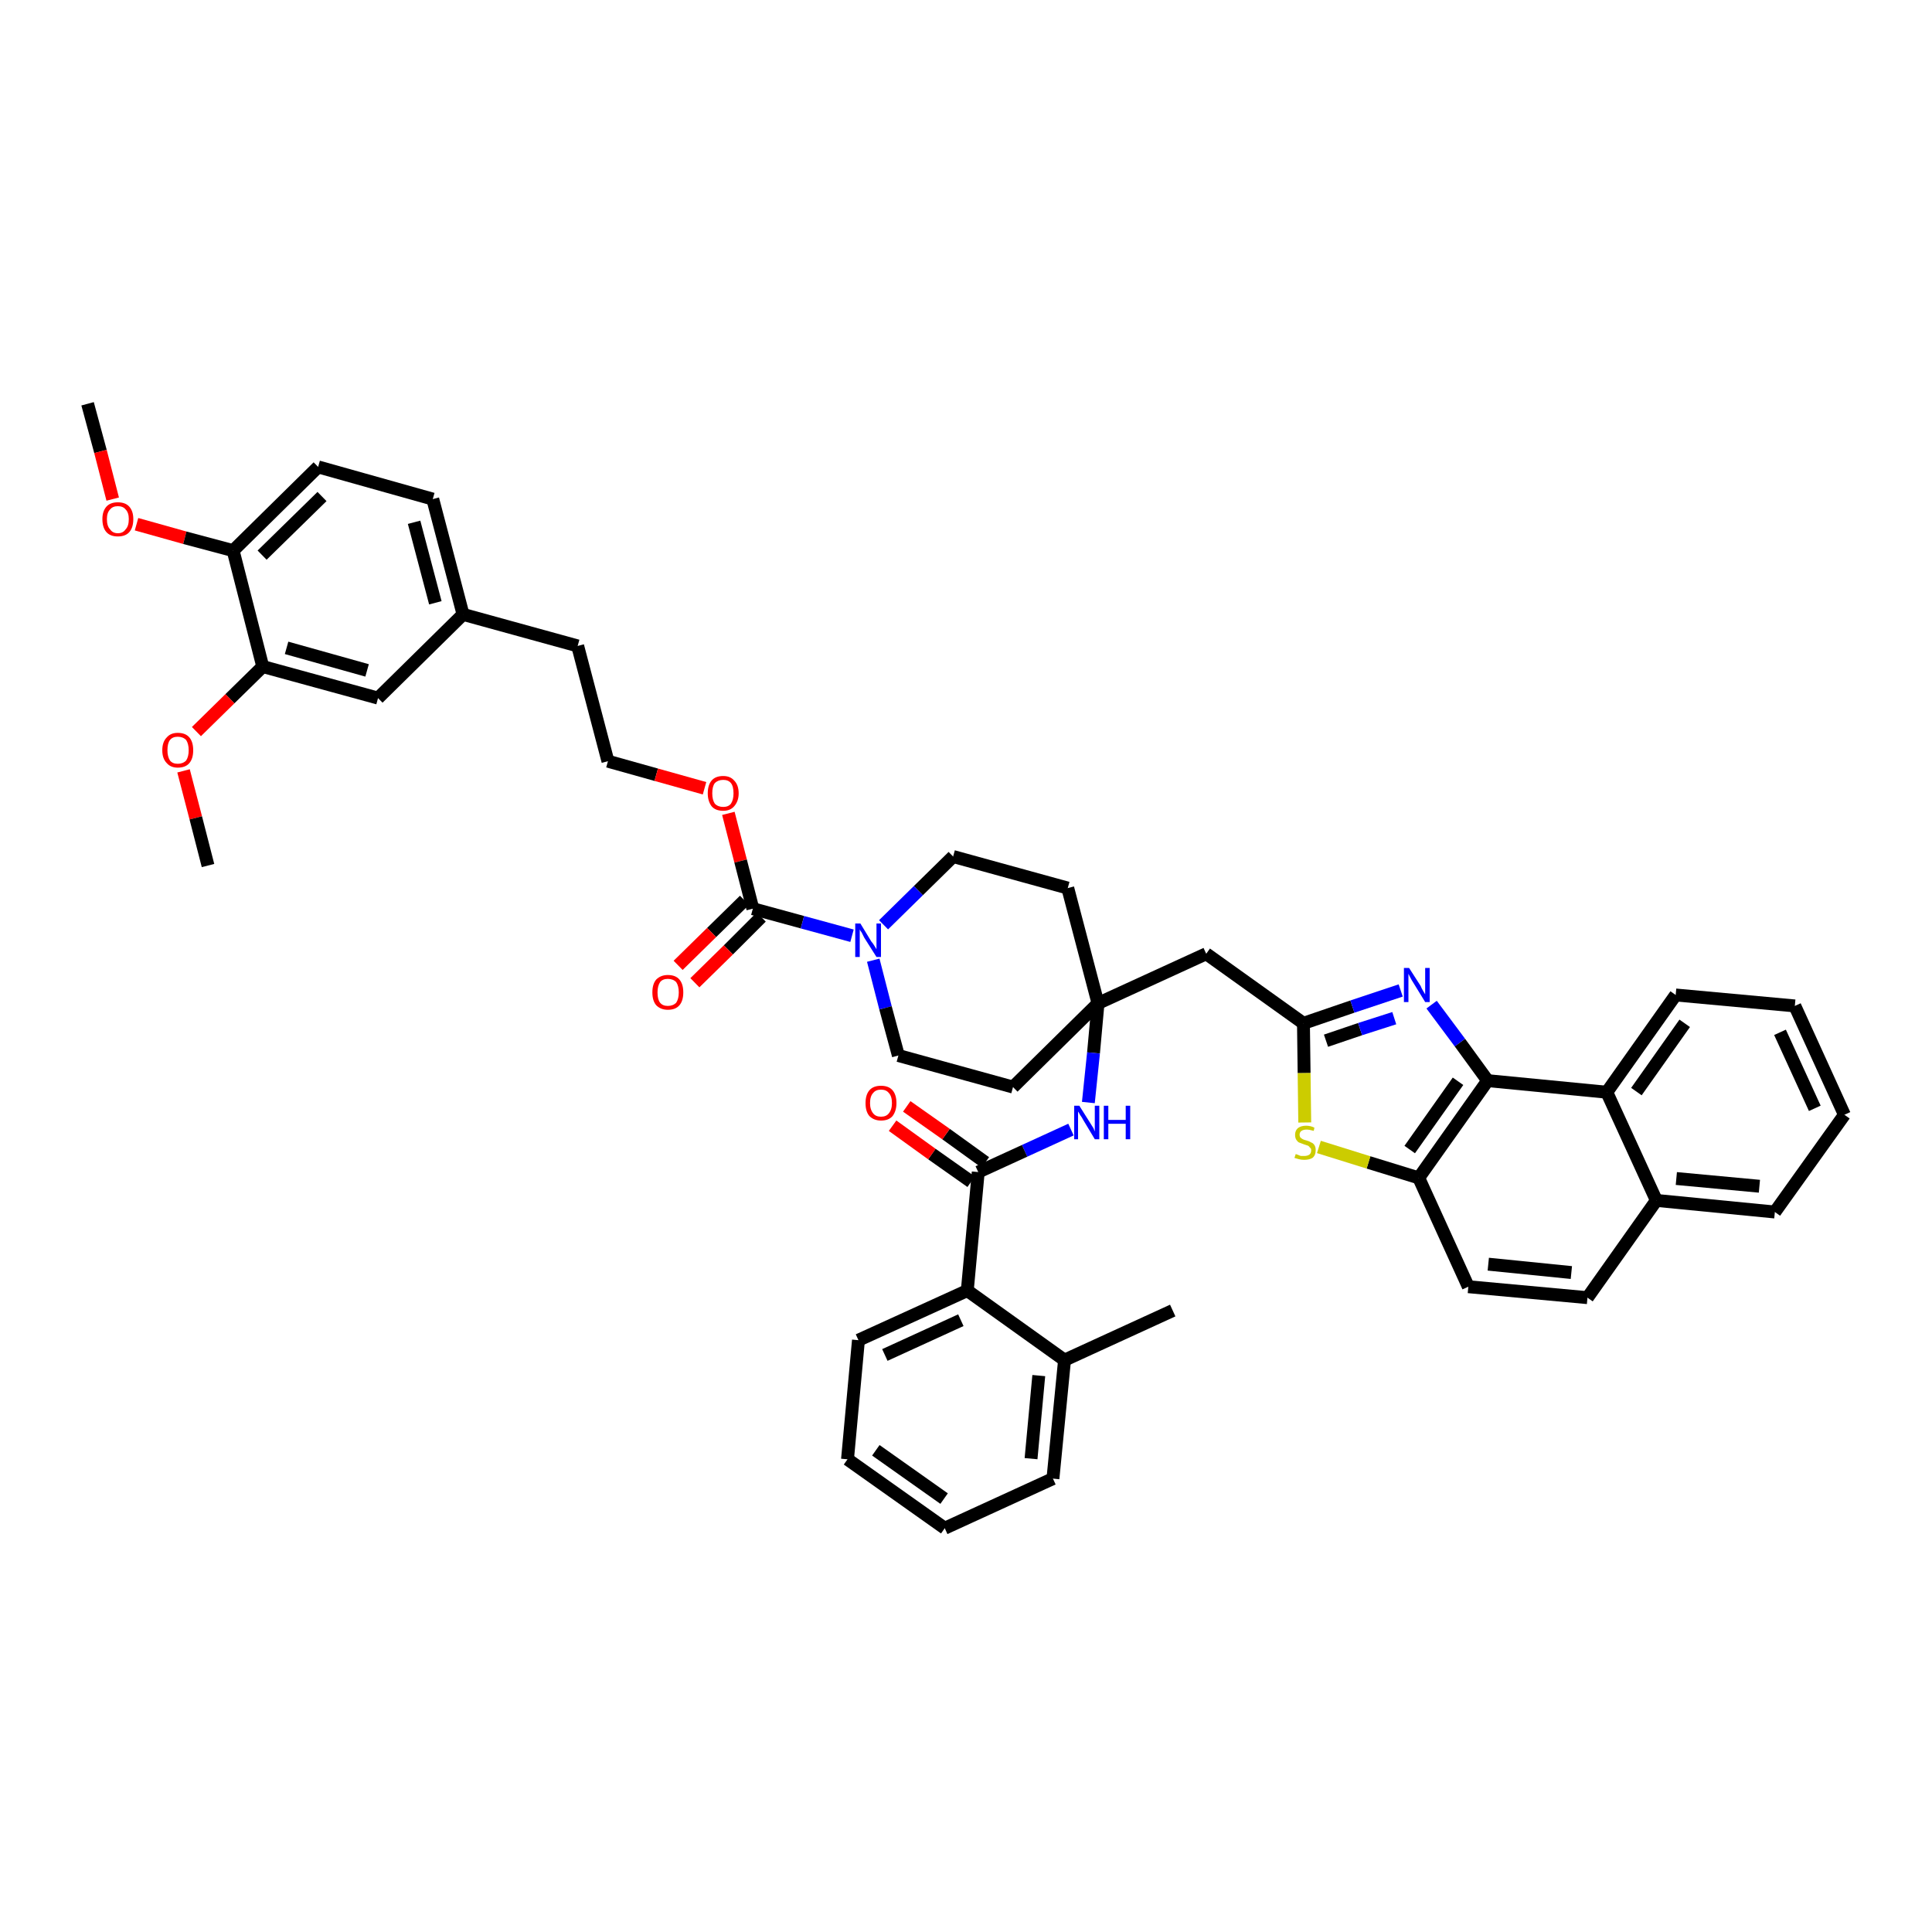 <?xml version='1.0' encoding='iso-8859-1'?>
<svg version='1.1' baseProfile='full'
              xmlns='http://www.w3.org/2000/svg'
                      xmlns:rdkit='http://www.rdkit.org/xml'
                      xmlns:xlink='http://www.w3.org/1999/xlink'
                  xml:space='preserve'
width='300px' height='300px' viewBox='0 0 300 300'>
<!-- END OF HEADER -->
<path class='bond-0 atom-0 atom-1' d='M 13.6,62.7 L 15.6,70.1' style='fill:none;fill-rule:evenodd;stroke:#000000;stroke-width:2.0px;stroke-linecap:butt;stroke-linejoin:miter;stroke-opacity:1' />
<path class='bond-0 atom-0 atom-1' d='M 15.6,70.1 L 17.5,77.5' style='fill:none;fill-rule:evenodd;stroke:#FF0000;stroke-width:2.0px;stroke-linecap:butt;stroke-linejoin:miter;stroke-opacity:1' />
<path class='bond-1 atom-1 atom-2' d='M 21.2,81.4 L 28.7,83.5' style='fill:none;fill-rule:evenodd;stroke:#FF0000;stroke-width:2.0px;stroke-linecap:butt;stroke-linejoin:miter;stroke-opacity:1' />
<path class='bond-1 atom-1 atom-2' d='M 28.7,83.5 L 36.2,85.5' style='fill:none;fill-rule:evenodd;stroke:#000000;stroke-width:2.0px;stroke-linecap:butt;stroke-linejoin:miter;stroke-opacity:1' />
<path class='bond-2 atom-2 atom-3' d='M 36.2,85.5 L 49.4,72.5' style='fill:none;fill-rule:evenodd;stroke:#000000;stroke-width:2.0px;stroke-linecap:butt;stroke-linejoin:miter;stroke-opacity:1' />
<path class='bond-2 atom-2 atom-3' d='M 40.7,86.2 L 50.0,77.1' style='fill:none;fill-rule:evenodd;stroke:#000000;stroke-width:2.0px;stroke-linecap:butt;stroke-linejoin:miter;stroke-opacity:1' />
<path class='bond-44 atom-42 atom-2' d='M 40.8,103.5 L 36.2,85.5' style='fill:none;fill-rule:evenodd;stroke:#000000;stroke-width:2.0px;stroke-linecap:butt;stroke-linejoin:miter;stroke-opacity:1' />
<path class='bond-3 atom-3 atom-4' d='M 49.4,72.5 L 67.2,77.5' style='fill:none;fill-rule:evenodd;stroke:#000000;stroke-width:2.0px;stroke-linecap:butt;stroke-linejoin:miter;stroke-opacity:1' />
<path class='bond-4 atom-4 atom-5' d='M 67.2,77.5 L 71.9,95.4' style='fill:none;fill-rule:evenodd;stroke:#000000;stroke-width:2.0px;stroke-linecap:butt;stroke-linejoin:miter;stroke-opacity:1' />
<path class='bond-4 atom-4 atom-5' d='M 64.3,81.1 L 67.6,93.6' style='fill:none;fill-rule:evenodd;stroke:#000000;stroke-width:2.0px;stroke-linecap:butt;stroke-linejoin:miter;stroke-opacity:1' />
<path class='bond-5 atom-5 atom-6' d='M 71.9,95.4 L 89.7,100.3' style='fill:none;fill-rule:evenodd;stroke:#000000;stroke-width:2.0px;stroke-linecap:butt;stroke-linejoin:miter;stroke-opacity:1' />
<path class='bond-40 atom-5 atom-41' d='M 71.9,95.4 L 58.7,108.4' style='fill:none;fill-rule:evenodd;stroke:#000000;stroke-width:2.0px;stroke-linecap:butt;stroke-linejoin:miter;stroke-opacity:1' />
<path class='bond-6 atom-6 atom-7' d='M 89.7,100.3 L 94.4,118.2' style='fill:none;fill-rule:evenodd;stroke:#000000;stroke-width:2.0px;stroke-linecap:butt;stroke-linejoin:miter;stroke-opacity:1' />
<path class='bond-7 atom-7 atom-8' d='M 94.4,118.2 L 101.9,120.3' style='fill:none;fill-rule:evenodd;stroke:#000000;stroke-width:2.0px;stroke-linecap:butt;stroke-linejoin:miter;stroke-opacity:1' />
<path class='bond-7 atom-7 atom-8' d='M 101.9,120.3 L 109.4,122.4' style='fill:none;fill-rule:evenodd;stroke:#FF0000;stroke-width:2.0px;stroke-linecap:butt;stroke-linejoin:miter;stroke-opacity:1' />
<path class='bond-8 atom-8 atom-9' d='M 113.1,126.3 L 115.0,133.7' style='fill:none;fill-rule:evenodd;stroke:#FF0000;stroke-width:2.0px;stroke-linecap:butt;stroke-linejoin:miter;stroke-opacity:1' />
<path class='bond-8 atom-8 atom-9' d='M 115.0,133.7 L 116.9,141.1' style='fill:none;fill-rule:evenodd;stroke:#000000;stroke-width:2.0px;stroke-linecap:butt;stroke-linejoin:miter;stroke-opacity:1' />
<path class='bond-9 atom-9 atom-10' d='M 115.6,139.8 L 110.5,144.8' style='fill:none;fill-rule:evenodd;stroke:#000000;stroke-width:2.0px;stroke-linecap:butt;stroke-linejoin:miter;stroke-opacity:1' />
<path class='bond-9 atom-9 atom-10' d='M 110.5,144.8 L 105.3,149.9' style='fill:none;fill-rule:evenodd;stroke:#FF0000;stroke-width:2.0px;stroke-linecap:butt;stroke-linejoin:miter;stroke-opacity:1' />
<path class='bond-9 atom-9 atom-10' d='M 118.2,142.4 L 113.1,147.5' style='fill:none;fill-rule:evenodd;stroke:#000000;stroke-width:2.0px;stroke-linecap:butt;stroke-linejoin:miter;stroke-opacity:1' />
<path class='bond-9 atom-9 atom-10' d='M 113.1,147.5 L 107.9,152.6' style='fill:none;fill-rule:evenodd;stroke:#FF0000;stroke-width:2.0px;stroke-linecap:butt;stroke-linejoin:miter;stroke-opacity:1' />
<path class='bond-10 atom-9 atom-11' d='M 116.9,141.1 L 124.6,143.2' style='fill:none;fill-rule:evenodd;stroke:#000000;stroke-width:2.0px;stroke-linecap:butt;stroke-linejoin:miter;stroke-opacity:1' />
<path class='bond-10 atom-9 atom-11' d='M 124.6,143.2 L 132.3,145.3' style='fill:none;fill-rule:evenodd;stroke:#0000FF;stroke-width:2.0px;stroke-linecap:butt;stroke-linejoin:miter;stroke-opacity:1' />
<path class='bond-11 atom-11 atom-12' d='M 135.6,149.1 L 137.5,156.5' style='fill:none;fill-rule:evenodd;stroke:#0000FF;stroke-width:2.0px;stroke-linecap:butt;stroke-linejoin:miter;stroke-opacity:1' />
<path class='bond-11 atom-11 atom-12' d='M 137.5,156.5 L 139.5,163.9' style='fill:none;fill-rule:evenodd;stroke:#000000;stroke-width:2.0px;stroke-linecap:butt;stroke-linejoin:miter;stroke-opacity:1' />
<path class='bond-45 atom-40 atom-11' d='M 148.0,133.0 L 142.6,138.3' style='fill:none;fill-rule:evenodd;stroke:#000000;stroke-width:2.0px;stroke-linecap:butt;stroke-linejoin:miter;stroke-opacity:1' />
<path class='bond-45 atom-40 atom-11' d='M 142.6,138.3 L 137.2,143.6' style='fill:none;fill-rule:evenodd;stroke:#0000FF;stroke-width:2.0px;stroke-linecap:butt;stroke-linejoin:miter;stroke-opacity:1' />
<path class='bond-12 atom-12 atom-13' d='M 139.5,163.9 L 157.3,168.8' style='fill:none;fill-rule:evenodd;stroke:#000000;stroke-width:2.0px;stroke-linecap:butt;stroke-linejoin:miter;stroke-opacity:1' />
<path class='bond-13 atom-13 atom-14' d='M 157.3,168.8 L 170.5,155.8' style='fill:none;fill-rule:evenodd;stroke:#000000;stroke-width:2.0px;stroke-linecap:butt;stroke-linejoin:miter;stroke-opacity:1' />
<path class='bond-14 atom-14 atom-15' d='M 170.5,155.8 L 187.3,148.1' style='fill:none;fill-rule:evenodd;stroke:#000000;stroke-width:2.0px;stroke-linecap:butt;stroke-linejoin:miter;stroke-opacity:1' />
<path class='bond-28 atom-14 atom-29' d='M 170.5,155.8 L 169.8,163.5' style='fill:none;fill-rule:evenodd;stroke:#000000;stroke-width:2.0px;stroke-linecap:butt;stroke-linejoin:miter;stroke-opacity:1' />
<path class='bond-28 atom-14 atom-29' d='M 169.8,163.5 L 169.0,171.2' style='fill:none;fill-rule:evenodd;stroke:#0000FF;stroke-width:2.0px;stroke-linecap:butt;stroke-linejoin:miter;stroke-opacity:1' />
<path class='bond-38 atom-14 atom-39' d='M 170.5,155.8 L 165.8,137.9' style='fill:none;fill-rule:evenodd;stroke:#000000;stroke-width:2.0px;stroke-linecap:butt;stroke-linejoin:miter;stroke-opacity:1' />
<path class='bond-15 atom-15 atom-16' d='M 187.3,148.1 L 202.4,158.9' style='fill:none;fill-rule:evenodd;stroke:#000000;stroke-width:2.0px;stroke-linecap:butt;stroke-linejoin:miter;stroke-opacity:1' />
<path class='bond-16 atom-16 atom-17' d='M 202.4,158.9 L 210.0,156.3' style='fill:none;fill-rule:evenodd;stroke:#000000;stroke-width:2.0px;stroke-linecap:butt;stroke-linejoin:miter;stroke-opacity:1' />
<path class='bond-16 atom-16 atom-17' d='M 210.0,156.3 L 217.5,153.8' style='fill:none;fill-rule:evenodd;stroke:#0000FF;stroke-width:2.0px;stroke-linecap:butt;stroke-linejoin:miter;stroke-opacity:1' />
<path class='bond-16 atom-16 atom-17' d='M 205.9,161.6 L 211.2,159.8' style='fill:none;fill-rule:evenodd;stroke:#000000;stroke-width:2.0px;stroke-linecap:butt;stroke-linejoin:miter;stroke-opacity:1' />
<path class='bond-16 atom-16 atom-17' d='M 211.2,159.8 L 216.5,158.1' style='fill:none;fill-rule:evenodd;stroke:#0000FF;stroke-width:2.0px;stroke-linecap:butt;stroke-linejoin:miter;stroke-opacity:1' />
<path class='bond-46 atom-28 atom-16' d='M 202.6,174.3 L 202.5,166.6' style='fill:none;fill-rule:evenodd;stroke:#CCCC00;stroke-width:2.0px;stroke-linecap:butt;stroke-linejoin:miter;stroke-opacity:1' />
<path class='bond-46 atom-28 atom-16' d='M 202.5,166.6 L 202.4,158.9' style='fill:none;fill-rule:evenodd;stroke:#000000;stroke-width:2.0px;stroke-linecap:butt;stroke-linejoin:miter;stroke-opacity:1' />
<path class='bond-17 atom-17 atom-18' d='M 222.3,156.0 L 226.7,161.9' style='fill:none;fill-rule:evenodd;stroke:#0000FF;stroke-width:2.0px;stroke-linecap:butt;stroke-linejoin:miter;stroke-opacity:1' />
<path class='bond-17 atom-17 atom-18' d='M 226.7,161.9 L 231.0,167.8' style='fill:none;fill-rule:evenodd;stroke:#000000;stroke-width:2.0px;stroke-linecap:butt;stroke-linejoin:miter;stroke-opacity:1' />
<path class='bond-18 atom-18 atom-19' d='M 231.0,167.8 L 220.3,182.9' style='fill:none;fill-rule:evenodd;stroke:#000000;stroke-width:2.0px;stroke-linecap:butt;stroke-linejoin:miter;stroke-opacity:1' />
<path class='bond-18 atom-18 atom-19' d='M 226.4,167.9 L 218.9,178.5' style='fill:none;fill-rule:evenodd;stroke:#000000;stroke-width:2.0px;stroke-linecap:butt;stroke-linejoin:miter;stroke-opacity:1' />
<path class='bond-48 atom-27 atom-18' d='M 249.5,169.6 L 231.0,167.8' style='fill:none;fill-rule:evenodd;stroke:#000000;stroke-width:2.0px;stroke-linecap:butt;stroke-linejoin:miter;stroke-opacity:1' />
<path class='bond-19 atom-19 atom-20' d='M 220.3,182.9 L 228.0,199.8' style='fill:none;fill-rule:evenodd;stroke:#000000;stroke-width:2.0px;stroke-linecap:butt;stroke-linejoin:miter;stroke-opacity:1' />
<path class='bond-27 atom-19 atom-28' d='M 220.3,182.9 L 212.5,180.5' style='fill:none;fill-rule:evenodd;stroke:#000000;stroke-width:2.0px;stroke-linecap:butt;stroke-linejoin:miter;stroke-opacity:1' />
<path class='bond-27 atom-19 atom-28' d='M 212.5,180.5 L 204.8,178.1' style='fill:none;fill-rule:evenodd;stroke:#CCCC00;stroke-width:2.0px;stroke-linecap:butt;stroke-linejoin:miter;stroke-opacity:1' />
<path class='bond-20 atom-20 atom-21' d='M 228.0,199.8 L 246.5,201.5' style='fill:none;fill-rule:evenodd;stroke:#000000;stroke-width:2.0px;stroke-linecap:butt;stroke-linejoin:miter;stroke-opacity:1' />
<path class='bond-20 atom-20 atom-21' d='M 231.1,196.3 L 244.0,197.6' style='fill:none;fill-rule:evenodd;stroke:#000000;stroke-width:2.0px;stroke-linecap:butt;stroke-linejoin:miter;stroke-opacity:1' />
<path class='bond-21 atom-21 atom-22' d='M 246.5,201.5 L 257.2,186.4' style='fill:none;fill-rule:evenodd;stroke:#000000;stroke-width:2.0px;stroke-linecap:butt;stroke-linejoin:miter;stroke-opacity:1' />
<path class='bond-22 atom-22 atom-23' d='M 257.2,186.4 L 275.6,188.2' style='fill:none;fill-rule:evenodd;stroke:#000000;stroke-width:2.0px;stroke-linecap:butt;stroke-linejoin:miter;stroke-opacity:1' />
<path class='bond-22 atom-22 atom-23' d='M 260.3,183.0 L 273.2,184.2' style='fill:none;fill-rule:evenodd;stroke:#000000;stroke-width:2.0px;stroke-linecap:butt;stroke-linejoin:miter;stroke-opacity:1' />
<path class='bond-49 atom-27 atom-22' d='M 249.5,169.6 L 257.2,186.4' style='fill:none;fill-rule:evenodd;stroke:#000000;stroke-width:2.0px;stroke-linecap:butt;stroke-linejoin:miter;stroke-opacity:1' />
<path class='bond-23 atom-23 atom-24' d='M 275.6,188.2 L 286.4,173.1' style='fill:none;fill-rule:evenodd;stroke:#000000;stroke-width:2.0px;stroke-linecap:butt;stroke-linejoin:miter;stroke-opacity:1' />
<path class='bond-24 atom-24 atom-25' d='M 286.4,173.1 L 278.7,156.2' style='fill:none;fill-rule:evenodd;stroke:#000000;stroke-width:2.0px;stroke-linecap:butt;stroke-linejoin:miter;stroke-opacity:1' />
<path class='bond-24 atom-24 atom-25' d='M 281.8,172.1 L 276.4,160.3' style='fill:none;fill-rule:evenodd;stroke:#000000;stroke-width:2.0px;stroke-linecap:butt;stroke-linejoin:miter;stroke-opacity:1' />
<path class='bond-25 atom-25 atom-26' d='M 278.7,156.2 L 260.2,154.5' style='fill:none;fill-rule:evenodd;stroke:#000000;stroke-width:2.0px;stroke-linecap:butt;stroke-linejoin:miter;stroke-opacity:1' />
<path class='bond-26 atom-26 atom-27' d='M 260.2,154.5 L 249.5,169.6' style='fill:none;fill-rule:evenodd;stroke:#000000;stroke-width:2.0px;stroke-linecap:butt;stroke-linejoin:miter;stroke-opacity:1' />
<path class='bond-26 atom-26 atom-27' d='M 261.6,158.9 L 254.1,169.5' style='fill:none;fill-rule:evenodd;stroke:#000000;stroke-width:2.0px;stroke-linecap:butt;stroke-linejoin:miter;stroke-opacity:1' />
<path class='bond-29 atom-29 atom-30' d='M 166.3,175.4 L 159.1,178.7' style='fill:none;fill-rule:evenodd;stroke:#0000FF;stroke-width:2.0px;stroke-linecap:butt;stroke-linejoin:miter;stroke-opacity:1' />
<path class='bond-29 atom-29 atom-30' d='M 159.1,178.7 L 151.9,182.0' style='fill:none;fill-rule:evenodd;stroke:#000000;stroke-width:2.0px;stroke-linecap:butt;stroke-linejoin:miter;stroke-opacity:1' />
<path class='bond-30 atom-30 atom-31' d='M 153.0,180.5 L 146.9,176.1' style='fill:none;fill-rule:evenodd;stroke:#000000;stroke-width:2.0px;stroke-linecap:butt;stroke-linejoin:miter;stroke-opacity:1' />
<path class='bond-30 atom-30 atom-31' d='M 146.9,176.1 L 140.8,171.8' style='fill:none;fill-rule:evenodd;stroke:#FF0000;stroke-width:2.0px;stroke-linecap:butt;stroke-linejoin:miter;stroke-opacity:1' />
<path class='bond-30 atom-30 atom-31' d='M 150.8,183.5 L 144.7,179.2' style='fill:none;fill-rule:evenodd;stroke:#000000;stroke-width:2.0px;stroke-linecap:butt;stroke-linejoin:miter;stroke-opacity:1' />
<path class='bond-30 atom-30 atom-31' d='M 144.7,179.2 L 138.6,174.8' style='fill:none;fill-rule:evenodd;stroke:#FF0000;stroke-width:2.0px;stroke-linecap:butt;stroke-linejoin:miter;stroke-opacity:1' />
<path class='bond-31 atom-30 atom-32' d='M 151.9,182.0 L 150.2,200.4' style='fill:none;fill-rule:evenodd;stroke:#000000;stroke-width:2.0px;stroke-linecap:butt;stroke-linejoin:miter;stroke-opacity:1' />
<path class='bond-32 atom-32 atom-33' d='M 150.2,200.4 L 133.3,208.1' style='fill:none;fill-rule:evenodd;stroke:#000000;stroke-width:2.0px;stroke-linecap:butt;stroke-linejoin:miter;stroke-opacity:1' />
<path class='bond-32 atom-32 atom-33' d='M 149.2,205.0 L 137.4,210.4' style='fill:none;fill-rule:evenodd;stroke:#000000;stroke-width:2.0px;stroke-linecap:butt;stroke-linejoin:miter;stroke-opacity:1' />
<path class='bond-47 atom-37 atom-32' d='M 165.3,211.2 L 150.2,200.4' style='fill:none;fill-rule:evenodd;stroke:#000000;stroke-width:2.0px;stroke-linecap:butt;stroke-linejoin:miter;stroke-opacity:1' />
<path class='bond-33 atom-33 atom-34' d='M 133.3,208.1 L 131.6,226.6' style='fill:none;fill-rule:evenodd;stroke:#000000;stroke-width:2.0px;stroke-linecap:butt;stroke-linejoin:miter;stroke-opacity:1' />
<path class='bond-34 atom-34 atom-35' d='M 131.6,226.6 L 146.7,237.3' style='fill:none;fill-rule:evenodd;stroke:#000000;stroke-width:2.0px;stroke-linecap:butt;stroke-linejoin:miter;stroke-opacity:1' />
<path class='bond-34 atom-34 atom-35' d='M 136.0,225.2 L 146.6,232.7' style='fill:none;fill-rule:evenodd;stroke:#000000;stroke-width:2.0px;stroke-linecap:butt;stroke-linejoin:miter;stroke-opacity:1' />
<path class='bond-35 atom-35 atom-36' d='M 146.7,237.3 L 163.5,229.6' style='fill:none;fill-rule:evenodd;stroke:#000000;stroke-width:2.0px;stroke-linecap:butt;stroke-linejoin:miter;stroke-opacity:1' />
<path class='bond-36 atom-36 atom-37' d='M 163.5,229.6 L 165.3,211.2' style='fill:none;fill-rule:evenodd;stroke:#000000;stroke-width:2.0px;stroke-linecap:butt;stroke-linejoin:miter;stroke-opacity:1' />
<path class='bond-36 atom-36 atom-37' d='M 160.1,226.5 L 161.3,213.6' style='fill:none;fill-rule:evenodd;stroke:#000000;stroke-width:2.0px;stroke-linecap:butt;stroke-linejoin:miter;stroke-opacity:1' />
<path class='bond-37 atom-37 atom-38' d='M 165.3,211.2 L 182.1,203.5' style='fill:none;fill-rule:evenodd;stroke:#000000;stroke-width:2.0px;stroke-linecap:butt;stroke-linejoin:miter;stroke-opacity:1' />
<path class='bond-39 atom-39 atom-40' d='M 165.8,137.9 L 148.0,133.0' style='fill:none;fill-rule:evenodd;stroke:#000000;stroke-width:2.0px;stroke-linecap:butt;stroke-linejoin:miter;stroke-opacity:1' />
<path class='bond-41 atom-41 atom-42' d='M 58.7,108.4 L 40.8,103.5' style='fill:none;fill-rule:evenodd;stroke:#000000;stroke-width:2.0px;stroke-linecap:butt;stroke-linejoin:miter;stroke-opacity:1' />
<path class='bond-41 atom-41 atom-42' d='M 57.0,104.1 L 44.5,100.6' style='fill:none;fill-rule:evenodd;stroke:#000000;stroke-width:2.0px;stroke-linecap:butt;stroke-linejoin:miter;stroke-opacity:1' />
<path class='bond-42 atom-42 atom-43' d='M 40.8,103.5 L 35.7,108.5' style='fill:none;fill-rule:evenodd;stroke:#000000;stroke-width:2.0px;stroke-linecap:butt;stroke-linejoin:miter;stroke-opacity:1' />
<path class='bond-42 atom-42 atom-43' d='M 35.7,108.5 L 30.5,113.6' style='fill:none;fill-rule:evenodd;stroke:#FF0000;stroke-width:2.0px;stroke-linecap:butt;stroke-linejoin:miter;stroke-opacity:1' />
<path class='bond-43 atom-43 atom-44' d='M 28.5,119.7 L 30.4,127.0' style='fill:none;fill-rule:evenodd;stroke:#FF0000;stroke-width:2.0px;stroke-linecap:butt;stroke-linejoin:miter;stroke-opacity:1' />
<path class='bond-43 atom-43 atom-44' d='M 30.4,127.0 L 32.3,134.4' style='fill:none;fill-rule:evenodd;stroke:#000000;stroke-width:2.0px;stroke-linecap:butt;stroke-linejoin:miter;stroke-opacity:1' />
<path  class='atom-1' d='M 15.9 80.6
Q 15.9 79.4, 16.5 78.7
Q 17.1 78.0, 18.3 78.0
Q 19.5 78.0, 20.1 78.7
Q 20.7 79.4, 20.7 80.6
Q 20.7 81.9, 20.1 82.6
Q 19.5 83.3, 18.3 83.3
Q 17.1 83.3, 16.5 82.6
Q 15.9 81.9, 15.9 80.6
M 18.3 82.8
Q 19.1 82.8, 19.5 82.2
Q 20.0 81.7, 20.0 80.6
Q 20.0 79.6, 19.5 79.1
Q 19.1 78.6, 18.3 78.6
Q 17.5 78.6, 17.1 79.1
Q 16.6 79.6, 16.6 80.6
Q 16.6 81.7, 17.1 82.2
Q 17.5 82.8, 18.3 82.8
' fill='#FF0000'/>
<path  class='atom-8' d='M 109.9 123.2
Q 109.9 121.9, 110.5 121.2
Q 111.1 120.5, 112.3 120.5
Q 113.4 120.5, 114.0 121.2
Q 114.7 121.9, 114.7 123.2
Q 114.7 124.4, 114.0 125.2
Q 113.4 125.9, 112.3 125.9
Q 111.1 125.9, 110.5 125.2
Q 109.9 124.4, 109.9 123.2
M 112.3 125.3
Q 113.1 125.3, 113.5 124.8
Q 113.9 124.2, 113.9 123.2
Q 113.9 122.1, 113.5 121.6
Q 113.1 121.1, 112.3 121.1
Q 111.5 121.1, 111.0 121.6
Q 110.6 122.1, 110.6 123.2
Q 110.6 124.2, 111.0 124.8
Q 111.5 125.3, 112.3 125.3
' fill='#FF0000'/>
<path  class='atom-10' d='M 101.3 154.1
Q 101.3 152.8, 101.9 152.1
Q 102.6 151.4, 103.7 151.4
Q 104.9 151.4, 105.5 152.1
Q 106.1 152.8, 106.1 154.1
Q 106.1 155.4, 105.5 156.1
Q 104.9 156.8, 103.7 156.8
Q 102.6 156.8, 101.9 156.1
Q 101.3 155.4, 101.3 154.1
M 103.7 156.2
Q 104.5 156.2, 105.0 155.7
Q 105.4 155.1, 105.4 154.1
Q 105.4 153.1, 105.0 152.5
Q 104.5 152.0, 103.7 152.0
Q 102.9 152.0, 102.5 152.5
Q 102.1 153.1, 102.1 154.1
Q 102.1 155.2, 102.5 155.7
Q 102.9 156.2, 103.7 156.2
' fill='#FF0000'/>
<path  class='atom-11' d='M 133.6 143.4
L 135.3 146.2
Q 135.5 146.4, 135.8 146.9
Q 136.1 147.4, 136.1 147.4
L 136.1 143.4
L 136.8 143.4
L 136.8 148.6
L 136.1 148.6
L 134.2 145.6
Q 134.0 145.2, 133.8 144.8
Q 133.5 144.4, 133.5 144.3
L 133.5 148.6
L 132.8 148.6
L 132.8 143.4
L 133.6 143.4
' fill='#0000FF'/>
<path  class='atom-17' d='M 218.8 150.3
L 220.6 153.1
Q 220.7 153.4, 221.0 153.9
Q 221.3 154.4, 221.3 154.4
L 221.3 150.3
L 222.0 150.3
L 222.0 155.6
L 221.3 155.6
L 219.4 152.5
Q 219.2 152.2, 219.0 151.8
Q 218.8 151.4, 218.7 151.2
L 218.7 155.6
L 218.0 155.6
L 218.0 150.3
L 218.8 150.3
' fill='#0000FF'/>
<path  class='atom-28' d='M 201.2 179.2
Q 201.2 179.2, 201.5 179.3
Q 201.7 179.4, 202.0 179.5
Q 202.2 179.5, 202.5 179.5
Q 203.0 179.5, 203.3 179.3
Q 203.6 179.1, 203.6 178.6
Q 203.6 178.3, 203.4 178.2
Q 203.3 178.0, 203.1 177.9
Q 202.8 177.8, 202.5 177.7
Q 202.0 177.5, 201.7 177.4
Q 201.5 177.3, 201.3 177.0
Q 201.1 176.7, 201.1 176.2
Q 201.1 175.6, 201.5 175.2
Q 202.0 174.8, 202.8 174.8
Q 203.5 174.8, 204.1 175.1
L 204.0 175.6
Q 203.3 175.4, 202.9 175.4
Q 202.4 175.4, 202.1 175.6
Q 201.8 175.8, 201.8 176.2
Q 201.8 176.4, 201.9 176.6
Q 202.1 176.8, 202.3 176.9
Q 202.5 177.0, 202.9 177.1
Q 203.3 177.2, 203.6 177.4
Q 203.9 177.5, 204.1 177.8
Q 204.3 178.1, 204.3 178.6
Q 204.3 179.4, 203.8 179.8
Q 203.3 180.1, 202.5 180.1
Q 202.1 180.1, 201.7 180.0
Q 201.4 179.9, 201.0 179.8
L 201.2 179.2
' fill='#CCCC00'/>
<path  class='atom-29' d='M 167.6 171.7
L 169.3 174.4
Q 169.5 174.7, 169.8 175.2
Q 170.0 175.7, 170.0 175.7
L 170.0 171.7
L 170.7 171.7
L 170.7 176.9
L 170.0 176.9
L 168.2 173.9
Q 168.0 173.5, 167.7 173.1
Q 167.5 172.7, 167.4 172.6
L 167.4 176.9
L 166.8 176.9
L 166.8 171.7
L 167.6 171.7
' fill='#0000FF'/>
<path  class='atom-29' d='M 171.4 171.7
L 172.1 171.7
L 172.1 173.9
L 174.8 173.9
L 174.8 171.7
L 175.5 171.7
L 175.5 176.9
L 174.8 176.9
L 174.8 174.5
L 172.1 174.5
L 172.1 176.9
L 171.4 176.9
L 171.4 171.7
' fill='#0000FF'/>
<path  class='atom-31' d='M 134.4 171.3
Q 134.4 170.0, 135.0 169.3
Q 135.6 168.6, 136.8 168.6
Q 138.0 168.6, 138.6 169.3
Q 139.2 170.0, 139.2 171.3
Q 139.2 172.5, 138.6 173.3
Q 138.0 174.0, 136.8 174.0
Q 135.7 174.0, 135.0 173.3
Q 134.4 172.6, 134.4 171.3
M 136.8 173.4
Q 137.6 173.4, 138.0 172.9
Q 138.5 172.3, 138.5 171.3
Q 138.5 170.2, 138.0 169.7
Q 137.6 169.2, 136.8 169.2
Q 136.0 169.2, 135.6 169.7
Q 135.1 170.2, 135.1 171.3
Q 135.1 172.3, 135.6 172.9
Q 136.0 173.4, 136.8 173.4
' fill='#FF0000'/>
<path  class='atom-43' d='M 25.2 116.5
Q 25.2 115.2, 25.9 114.5
Q 26.5 113.8, 27.6 113.8
Q 28.8 113.8, 29.4 114.5
Q 30.0 115.2, 30.0 116.5
Q 30.0 117.8, 29.4 118.5
Q 28.8 119.2, 27.6 119.2
Q 26.5 119.2, 25.9 118.5
Q 25.2 117.8, 25.2 116.5
M 27.6 118.6
Q 28.4 118.6, 28.9 118.1
Q 29.3 117.5, 29.3 116.5
Q 29.3 115.5, 28.9 114.9
Q 28.4 114.4, 27.6 114.4
Q 26.8 114.4, 26.4 114.9
Q 26.0 115.4, 26.0 116.5
Q 26.0 117.5, 26.4 118.1
Q 26.8 118.6, 27.6 118.6
' fill='#FF0000'/>
</svg>
